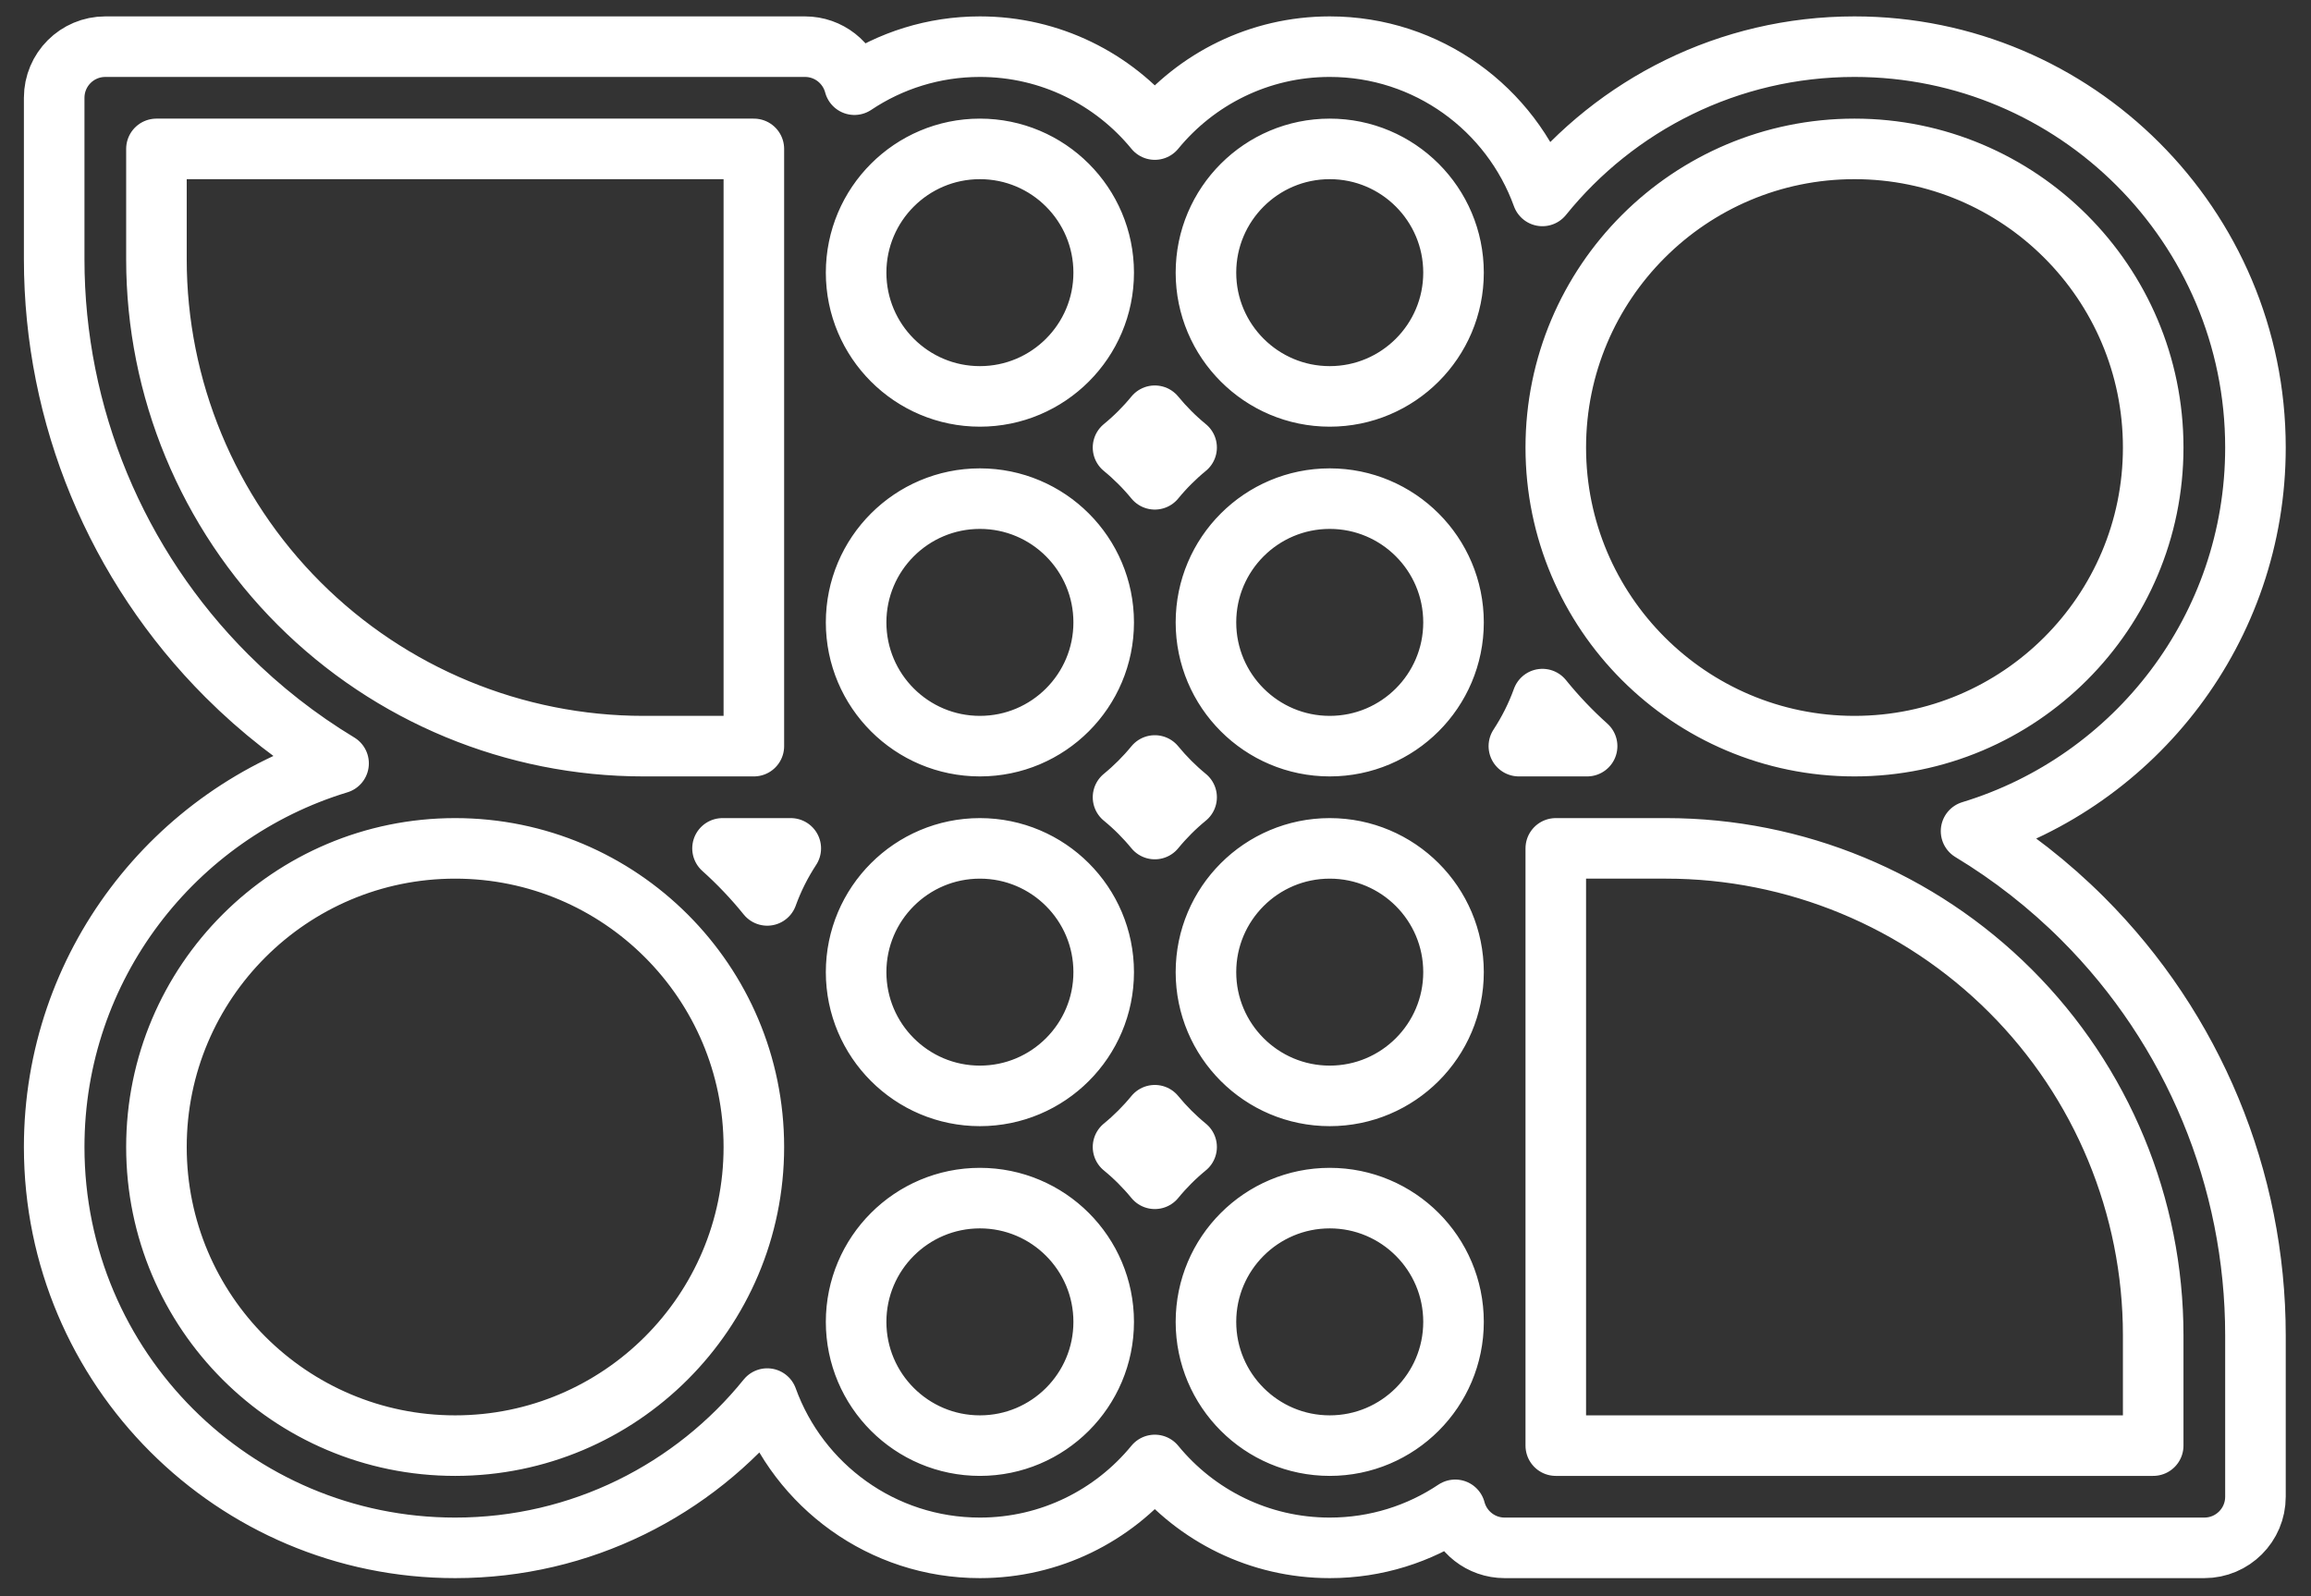 <?xml version="1.0" encoding="UTF-8" standalone="no"?>
<!DOCTYPE svg PUBLIC "-//W3C//DTD SVG 1.1//EN" "http://www.w3.org/Graphics/SVG/1.1/DTD/svg11.dtd">
<svg width="100%" height="100%" viewBox="0 0 993 686" version="1.1" xmlns="http://www.w3.org/2000/svg" xmlns:xlink="http://www.w3.org/1999/xlink" xml:space="preserve" xmlns:serif="http://www.serif.com/" style="fill-rule:evenodd;clip-rule:evenodd;stroke-linecap:round;stroke-linejoin:round;stroke-miterlimit:1.5;">
    <rect x="0" y="0" width="993" height="686" fill="#333333" stroke="none"/>
    <g transform="matrix(0.979,0,0,0.979,-81.942,-235.486)">
        <path d="M458.707,277.72C474.467,267.175 493.411,261.024 513.78,261.024C544.708,261.024 572.35,275.207 590.551,297.418C608.752,275.207 636.394,261.024 667.323,261.024C710.259,261.024 746.862,288.357 760.664,326.558C792.936,286.598 842.324,261.024 897.638,261.024C994.766,261.024 1073.62,339.88 1073.62,437.008C1073.62,516.345 1021.01,583.491 948.8,605.427C966.5,616.129 982.993,629.001 997.862,643.87C1046.37,692.379 1073.62,758.17 1073.62,826.771L1073.62,897.638C1073.62,910.032 1063.58,920.079 1051.18,920.079L744.094,920.079C733.686,920.079 724.933,912.993 722.395,903.382C706.635,913.927 687.692,920.079 667.323,920.079C636.394,920.079 608.752,905.896 590.551,883.684C572.35,905.896 544.708,920.079 513.78,920.079C470.843,920.079 434.24,892.745 420.438,854.544C388.167,894.504 338.779,920.079 283.465,920.079C186.336,920.079 107.48,841.223 107.48,744.094C107.48,664.757 160.094,597.612 232.303,575.675C214.603,564.973 198.11,552.101 183.24,537.232C134.732,488.724 107.48,422.932 107.48,354.331L107.48,283.465C107.48,271.071 117.527,261.024 129.921,261.024L437.008,261.024C447.416,261.024 456.169,268.109 458.707,277.72ZM400.815,612.992C407.896,619.335 414.461,626.243 420.438,633.645C423.084,626.323 426.567,619.4 430.772,612.992L400.815,612.992ZM414.567,513.78C414.567,470.29 414.567,408.759 414.567,360.236C414.567,338.635 414.567,319.612 414.567,305.906L152.362,305.906L152.362,354.331C152.362,411.029 174.885,465.404 214.977,505.496C255.068,545.587 309.444,568.11 366.141,568.11L414.567,568.11C414.567,568.11 414.567,545.85 414.567,513.78ZM568.11,820.866C568.11,790.88 543.765,766.535 513.78,766.535C483.794,766.535 459.449,790.88 459.449,820.866C459.449,850.852 483.794,875.197 513.78,875.197C543.765,875.197 568.11,850.852 568.11,820.866ZM721.654,820.866C721.654,790.88 697.309,766.535 667.323,766.535C637.337,766.535 612.992,790.88 612.992,820.866C612.992,850.852 637.337,875.197 667.323,875.197C697.309,875.197 721.654,850.852 721.654,820.866ZM780.287,568.11C773.206,561.767 766.642,554.859 760.664,547.457C758.018,554.78 754.535,561.703 750.33,568.11L780.287,568.11ZM766.535,667.323C766.535,714.216 766.535,773.973 766.535,820.866C766.535,842.589 766.535,861.552 766.535,875.197L1028.74,875.197L1028.74,826.771C1028.74,770.073 1006.22,715.698 966.126,675.607C926.034,635.515 871.659,612.992 814.961,612.992L766.535,612.992C766.535,626.637 766.535,645.6 766.535,667.323ZM612.992,360.236C612.992,390.222 637.337,414.567 667.323,414.567C697.309,414.567 721.654,390.222 721.654,360.236C721.654,330.25 697.309,305.906 667.323,305.906C637.337,305.906 612.992,330.25 612.992,360.236ZM459.449,360.236C459.449,390.222 483.794,414.567 513.78,414.567C543.765,414.567 568.11,390.222 568.11,360.236C568.11,330.25 543.765,305.906 513.78,305.906C483.794,305.906 459.449,330.25 459.449,360.236ZM513.78,721.654C543.765,721.654 568.11,697.309 568.11,667.323C568.11,637.337 543.765,612.992 513.78,612.992C483.794,612.992 459.449,637.337 459.449,667.323C459.449,697.309 483.794,721.654 513.78,721.654ZM513.78,568.11C543.765,568.11 568.11,543.765 568.11,513.78C568.11,483.794 543.765,459.449 513.78,459.449C483.794,459.449 459.449,483.794 459.449,513.78C459.449,543.765 483.794,568.11 513.78,568.11ZM604.505,744.094C599.406,739.916 594.73,735.24 590.551,730.141C586.373,735.24 581.697,739.916 576.598,744.094C581.697,748.273 586.373,752.949 590.551,758.048C594.73,752.949 599.406,748.273 604.505,744.094ZM667.323,459.449C637.337,459.449 612.992,483.794 612.992,513.78C612.992,543.765 637.337,568.11 667.323,568.11C697.309,568.11 721.654,543.765 721.654,513.78C721.654,483.794 697.309,459.449 667.323,459.449ZM667.323,612.992C637.337,612.992 612.992,637.337 612.992,667.323C612.992,697.309 637.337,721.654 667.323,721.654C697.309,721.654 721.654,697.309 721.654,667.323C721.654,637.337 697.309,612.992 667.323,612.992ZM576.598,437.008C581.697,441.186 586.373,445.862 590.551,450.961C594.73,445.862 599.406,441.186 604.505,437.008C599.406,432.829 594.73,428.153 590.551,423.054C586.373,428.153 581.697,432.829 576.598,437.008ZM590.551,604.505C594.73,599.406 599.406,594.73 604.505,590.551C599.406,586.373 594.73,581.697 590.551,576.598C586.373,581.697 581.697,586.373 576.598,590.551C581.697,594.73 586.373,599.406 590.551,604.505ZM897.638,305.906C825.28,305.906 766.535,364.651 766.535,437.008C766.535,509.365 825.28,568.11 897.638,568.11C969.995,568.11 1028.74,509.365 1028.74,437.008C1028.74,364.651 969.995,305.906 897.638,305.906ZM283.465,612.992C211.107,612.992 152.362,671.737 152.362,744.094C152.362,816.452 211.107,875.197 283.465,875.197C355.822,875.197 414.567,816.452 414.567,744.094C414.567,671.737 355.822,612.992 283.465,612.992Z" style="fill:none;stroke:white;stroke-width:26.58px;"/>
    </g>
</svg>
